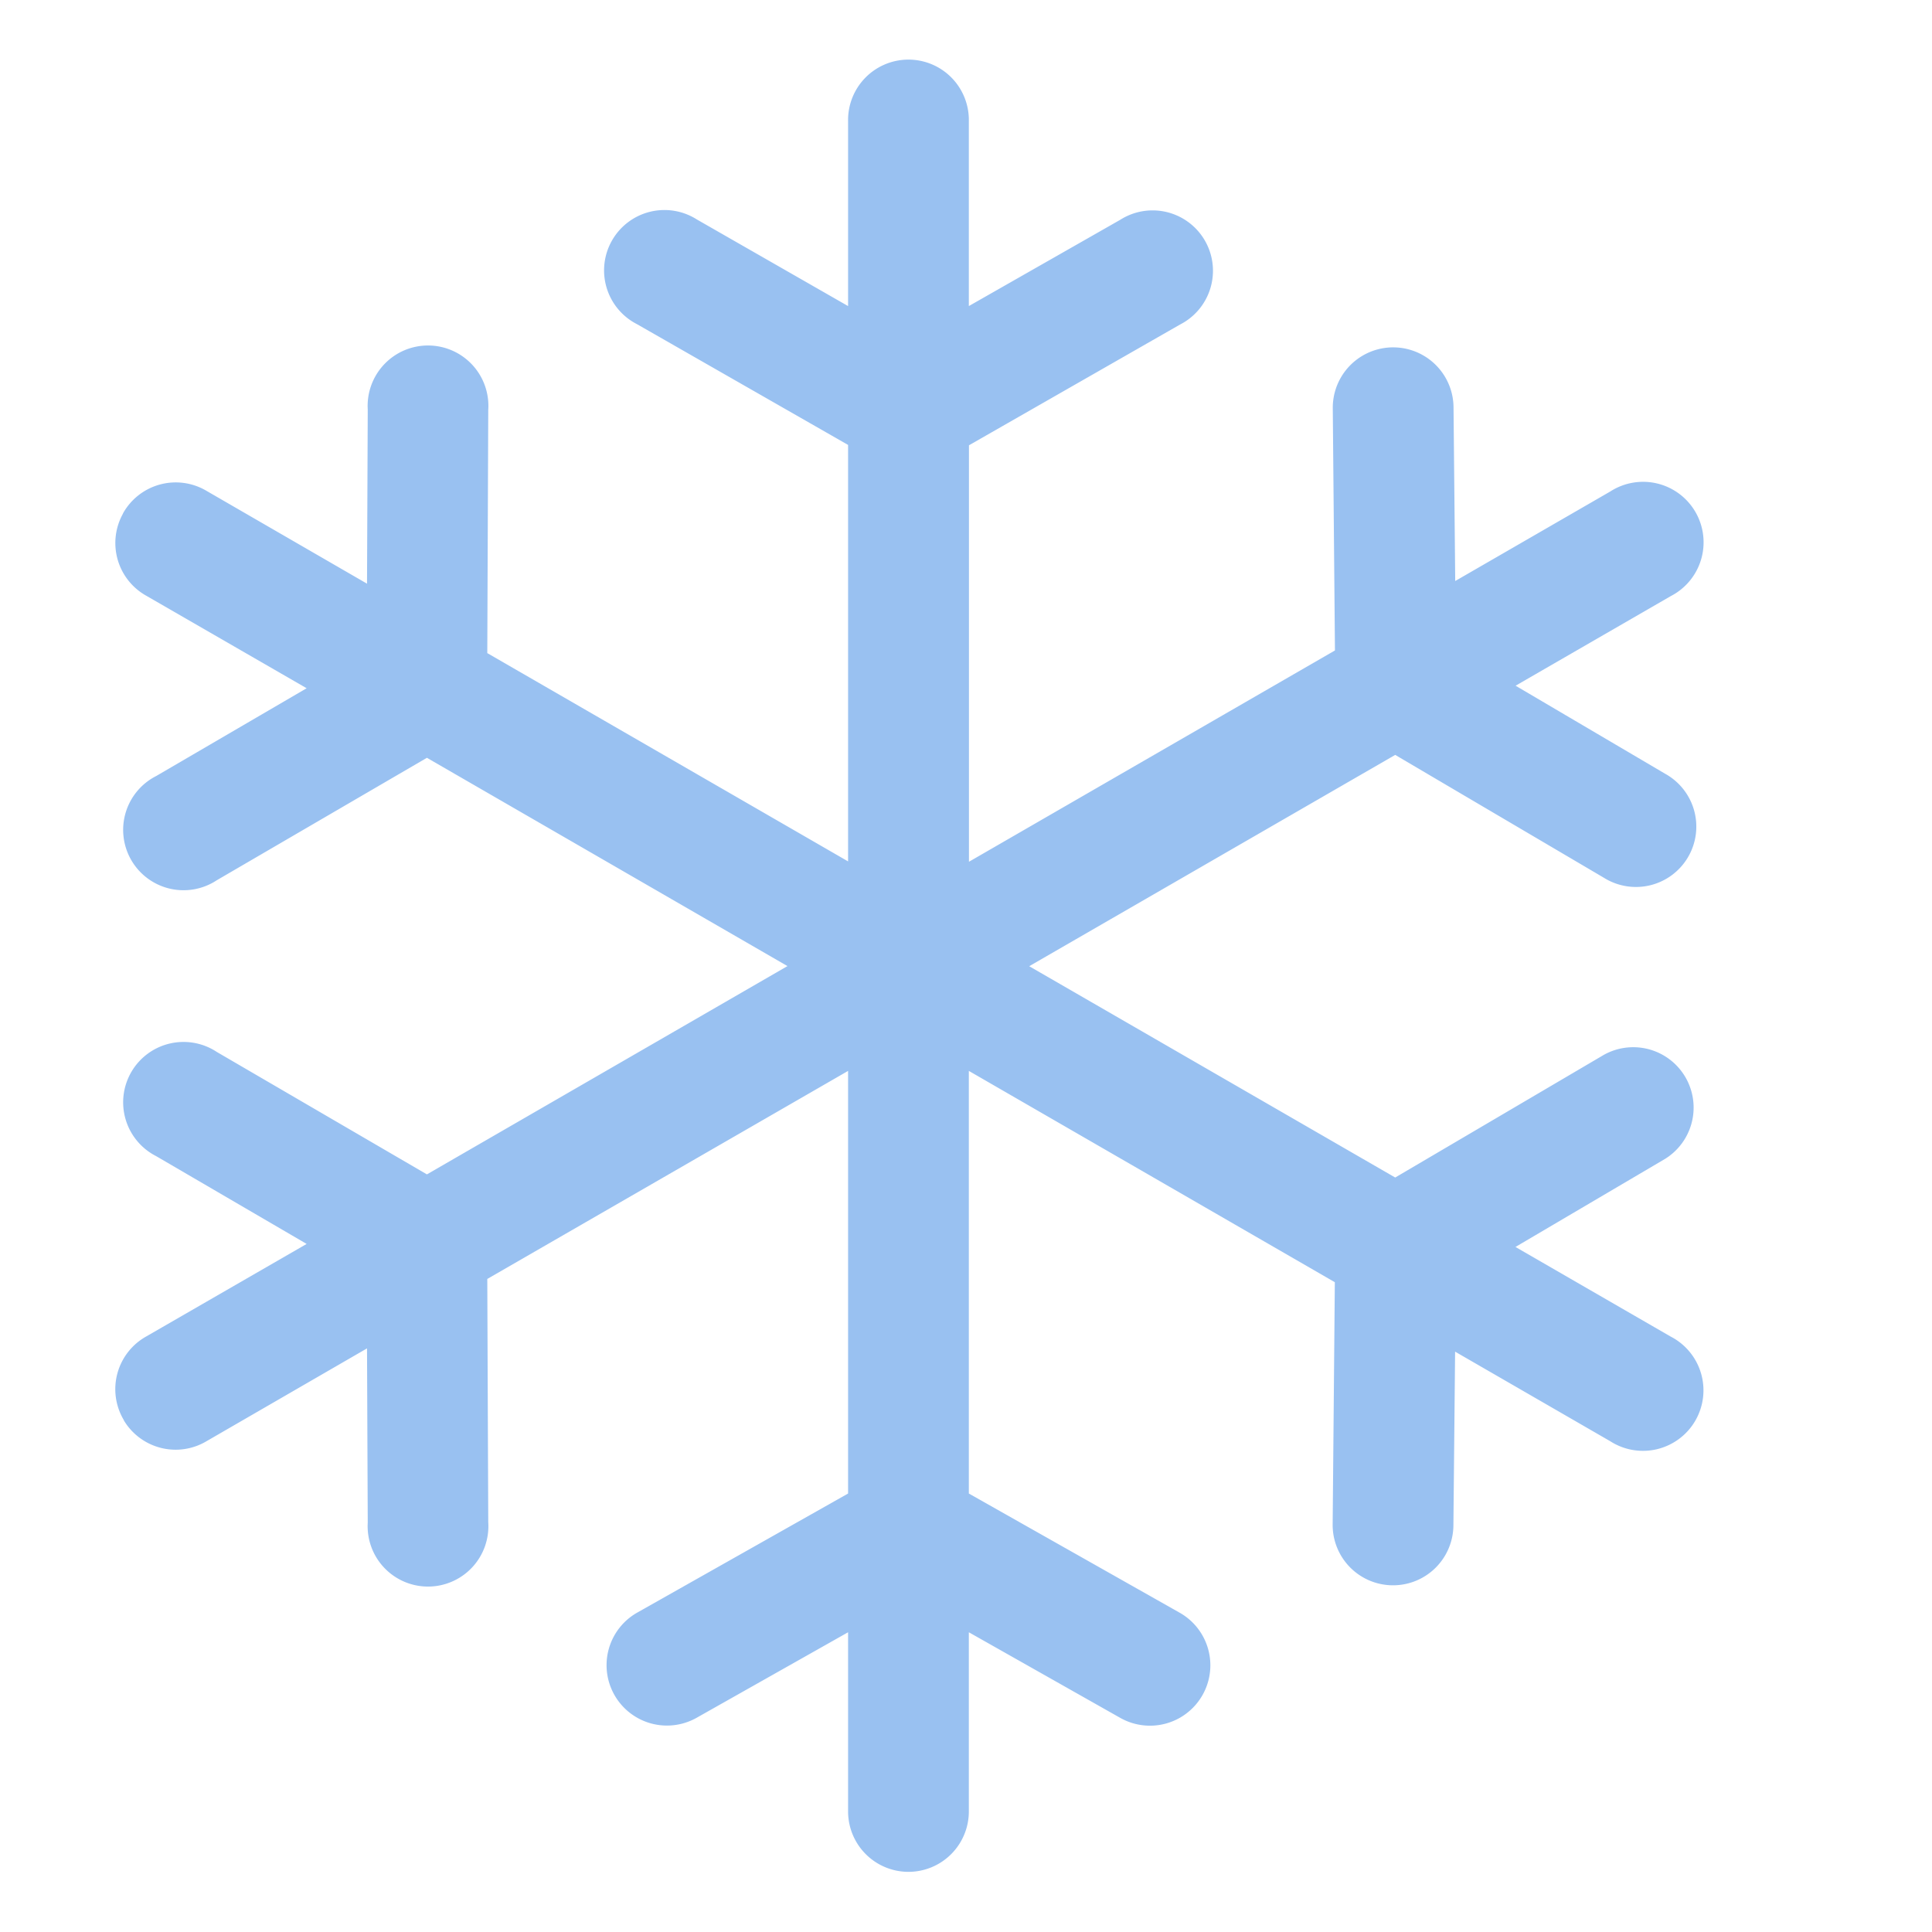 <?xml version="1.0" encoding="UTF-8" standalone="no"?>
<svg
   xmlns:dc="http://purl.org/dc/elements/1.1/"
   xmlns:cc="http://creativecommons.org/ns#"
   xmlns:rdf="http://www.w3.org/1999/02/22-rdf-syntax-ns#"
   xmlns:svg="http://www.w3.org/2000/svg"
   xmlns="http://www.w3.org/2000/svg"
   xmlns:sodipodi="http://sodipodi.sourceforge.net/DTD/sodipodi-0.dtd"
   xmlns:inkscape="http://www.inkscape.org/namespaces/inkscape"
   width="64px"
   height="64px"
   viewBox="0 0 64 64"
   version="1.1"
   id="svg39"
   sodipodi:docname="weather-snow-small.svg"
   inkscape:version="1.0.1 (3bc2e813f5, 2020-09-07)">
  <defs
     id="defs43" />
  <sodipodi:namedview
     pagecolor="#ffffff"
     bordercolor="#666666"
     borderopacity="1"
     objecttolerance="10"
     gridtolerance="10"
     guidetolerance="10"
     inkscape:pageopacity="0"
     inkscape:pageshadow="2"
     inkscape:window-width="640"
     inkscape:window-height="480"
     id="namedview41"
     showgrid="false"
     inkscape:current-layer="svg39"
     inkscape:document-rotation="0" />
  <g
     style="display:inline;enable-background:new;fill:#99c1f1"
     id="g4117"
     transform="matrix(4,0,0,4,-883.906,-1107.993)"
     inkscape:label="weather snow snowflake">
    <title
       id="title14298">snow</title>
    <path
       id="path7750"
       transform="translate(41,-321)"
       d="M 187.492,598.492 A 0.5,0.5 0 0 0 187,599 v 1.533 l -1.252,-0.717 a 0.5,0.5 0 1 0 -0.496,0.867 l 1.748,1 v 3.449 l -2.988,-1.725 0.008,-2.014 a 0.5,0.5 0 1 0 -0.998,-0.004 l -0.006,1.443 -1.328,-0.768 a 0.5,0.5 0 0 0 -0.693,0.186 v 0.002 a 0.5,0.5 0 0 0 0.193,0.68 l 1.328,0.766 -1.246,0.727 a 0.5,0.5 0 1 0 0.502,0.863 l 1.74,-1.014 2.986,1.725 -2.986,1.725 -1.74,-1.014 a 0.5,0.5 0 1 0 -0.502,0.863 l 1.246,0.727 -1.328,0.766 a 0.5,0.5 0 0 0 -0.186,0.693 v 0.002 a 0.5,0.5 0 0 0 0.686,0.172 l 1.328,-0.768 0.006,1.443 a 0.5,0.5 0 1 0 0.998,-0.004 l -0.008,-2.014 L 187,606.867 v 3.5 l -1.746,0.986 a 0.5,0.5 0 1 0 0.492,0.871 L 187,611.516 V 613 a 0.5,0.5 0 1 0 1,0 v -1.484 l 1.254,0.709 a 0.5,0.5 0 1 0 0.492,-0.871 L 188,610.367 v -3.5 l 3.031,1.75 -0.018,2.006 a 0.5,0.5 0 1 0 1,0.008 l 0.014,-1.439 1.285,0.742 a 0.501,0.501 0 1 0 0.5,-0.867 l -1.285,-0.742 1.24,-0.73 a 0.5,0.5 0 0 0 -0.508,-0.861 L 191.531,607.75 188.5,606 l 3.031,-1.75 1.729,1.018 a 0.5,0.5 0 1 0 0.508,-0.861 l -1.24,-0.73 1.285,-0.742 a 0.501,0.501 0 1 0 -0.5,-0.867 l -1.285,0.742 -0.014,-1.439 a 0.5,0.5 0 1 0 -1,0.008 l 0.018,2.006 -3.031,1.75 v -3.449 l 1.748,-1 a 0.5,0.5 0 1 0 -0.496,-0.867 L 188,600.533 V 599 a 0.5,0.5 0 0 0 -0.508,-0.508 z"
       style="color:#000000;font-style:normal;font-variant:normal;font-weight:normal;font-stretch:normal;font-size:medium;line-height:normal;font-family:sans-serif;font-variant-ligatures:normal;font-variant-position:normal;font-variant-caps:normal;font-variant-numeric:normal;font-variant-alternates:normal;font-feature-settings:normal;text-indent:0;text-align:start;text-decoration:none;text-decoration-line:none;text-decoration-style:solid;text-decoration-color:#000000;letter-spacing:normal;word-spacing:normal;text-transform:none;writing-mode:lr-tb;direction:ltr;text-orientation:mixed;dominant-baseline:auto;baseline-shift:baseline;text-anchor:start;white-space:normal;shape-padding:0;clip-rule:nonzero;display:inline;overflow:visible;visibility:visible;opacity:1;isolation:auto;mix-blend-mode:normal;color-interpolation:sRGB;color-interpolation-filters:linearRGB;solid-color:#000000;solid-opacity:1;vector-effect:none;fill:#99c1f1;fill-opacity:1;fill-rule:nonzero;stroke:none;stroke-width:1;stroke-linecap:round;stroke-linejoin:miter;stroke-miterlimit:4;stroke-dasharray:none;stroke-dashoffset:0;stroke-opacity:1;marker:none;color-rendering:auto;image-rendering:auto;shape-rendering:auto;text-rendering:auto;enable-background:accumulate" />
  </g>
</svg>
